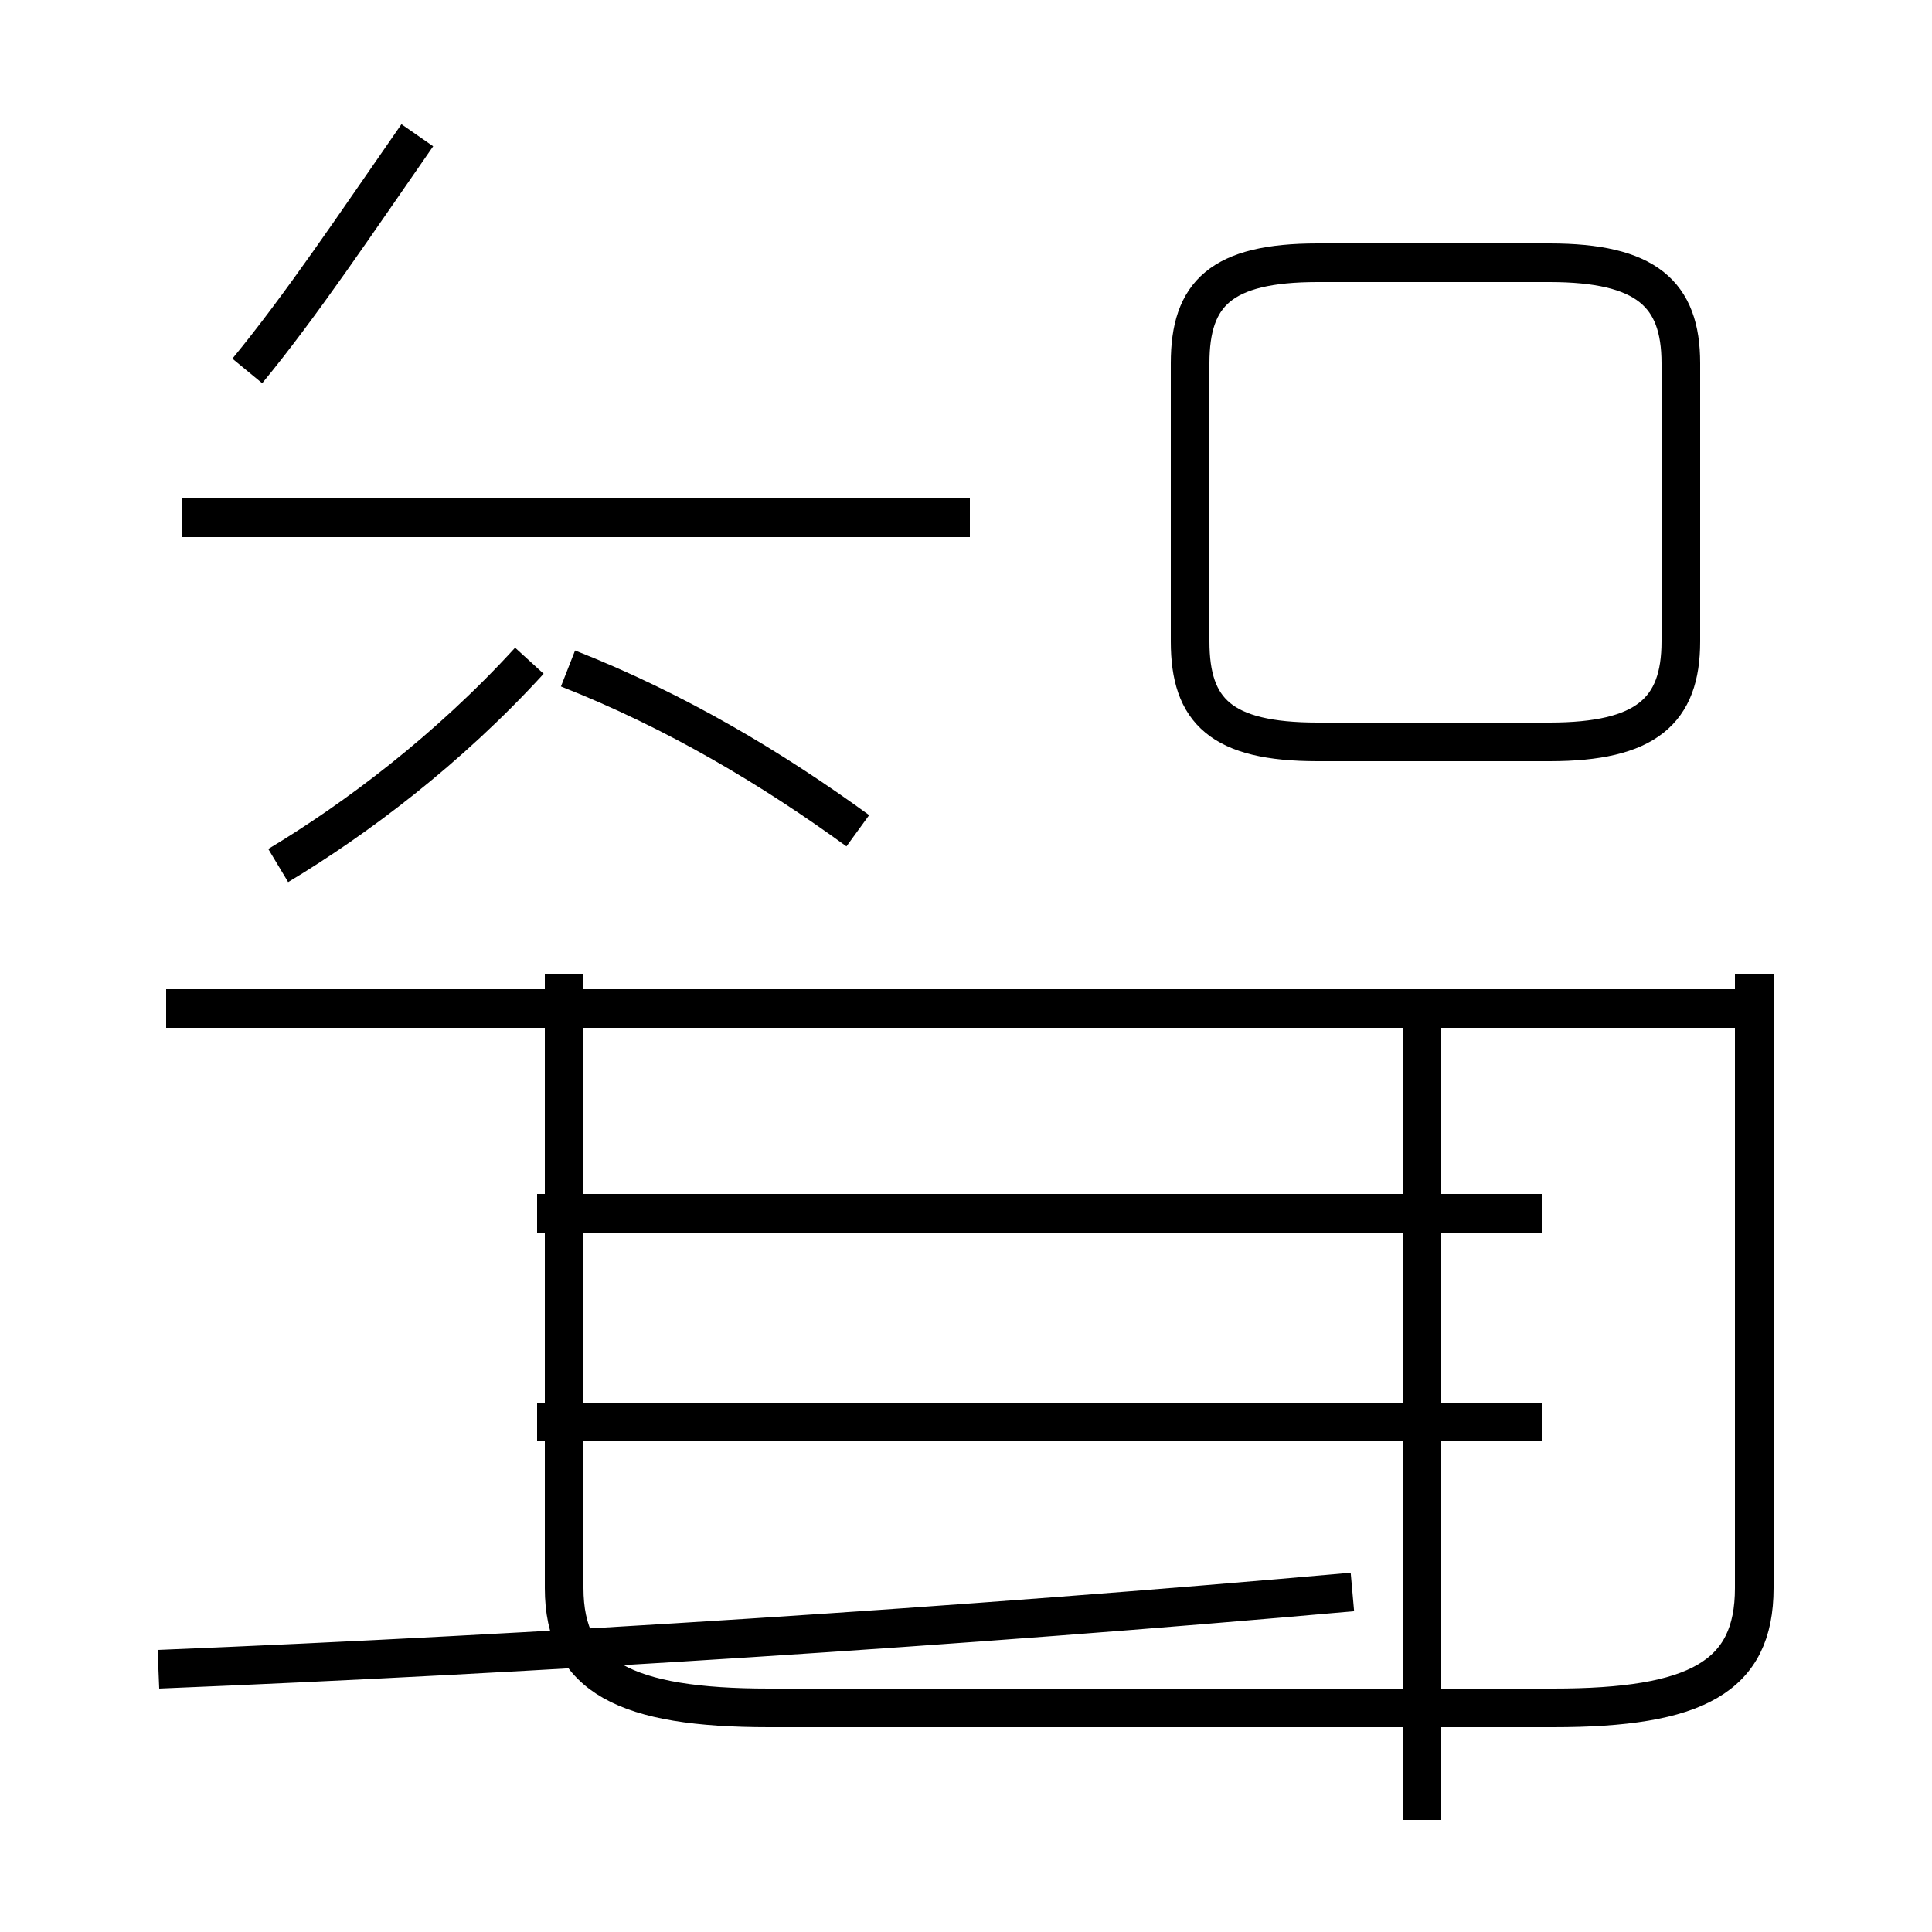 <?xml version='1.0' encoding='utf8'?>
<svg viewBox="0.0 -44.0 50.0 50.0" version="1.1" xmlns="http://www.w3.org/2000/svg">
<rect x="0.0" y="-44.0" width="50.0" height="50.0" fill="#808080" stroke="none"/>
<rect x="-1000" y="-1000" width="2000" height="2000" stroke="white" fill="white"/>
<g style="fill:none; stroke:#000000;  stroke-width:1">
<path d="M 7.2 21.6 C 9.2 22.8 11.6 24.6 13.7 26.9 M 6.4 34.4 C 7.8 36.1 9.2 38.2 10.8 40.5 M 25.1 30.6 L 4.7 30.6 M 22.2 22.5 C 20.0 24.1 17.5 25.6 14.7 26.7 M 4.1 0.8 C 13.9 1.2 24.9 1.9 35.0 2.8 M 36.8 -3.1 L 36.8 18.1 M 45.8 17.9 L 4.3 17.9 M 14.6 18.8 L 14.6 2.9 C 14.6 0.6 16.2 -0.2 19.9 -0.2 L 40.2 -0.2 C 43.9 -0.2 45.4 0.6 45.4 2.9 L 45.4 18.8 M 13.9 7.2 L 39.9 7.2 M 13.9 12.6 L 39.9 12.6 M 34.1 24.8 L 40.1 24.8 C 42.6 24.8 43.5 25.6 43.5 27.4 L 43.5 34.6 C 43.5 36.4 42.6 37.2 40.1 37.2 L 34.1 37.2 C 31.6 37.2 30.8 36.4 30.8 34.6 L 30.8 27.4 C 30.8 25.6 31.6 24.8 34.1 24.8 Z " transform="scale(1, -1)" />
</g>
</svg>